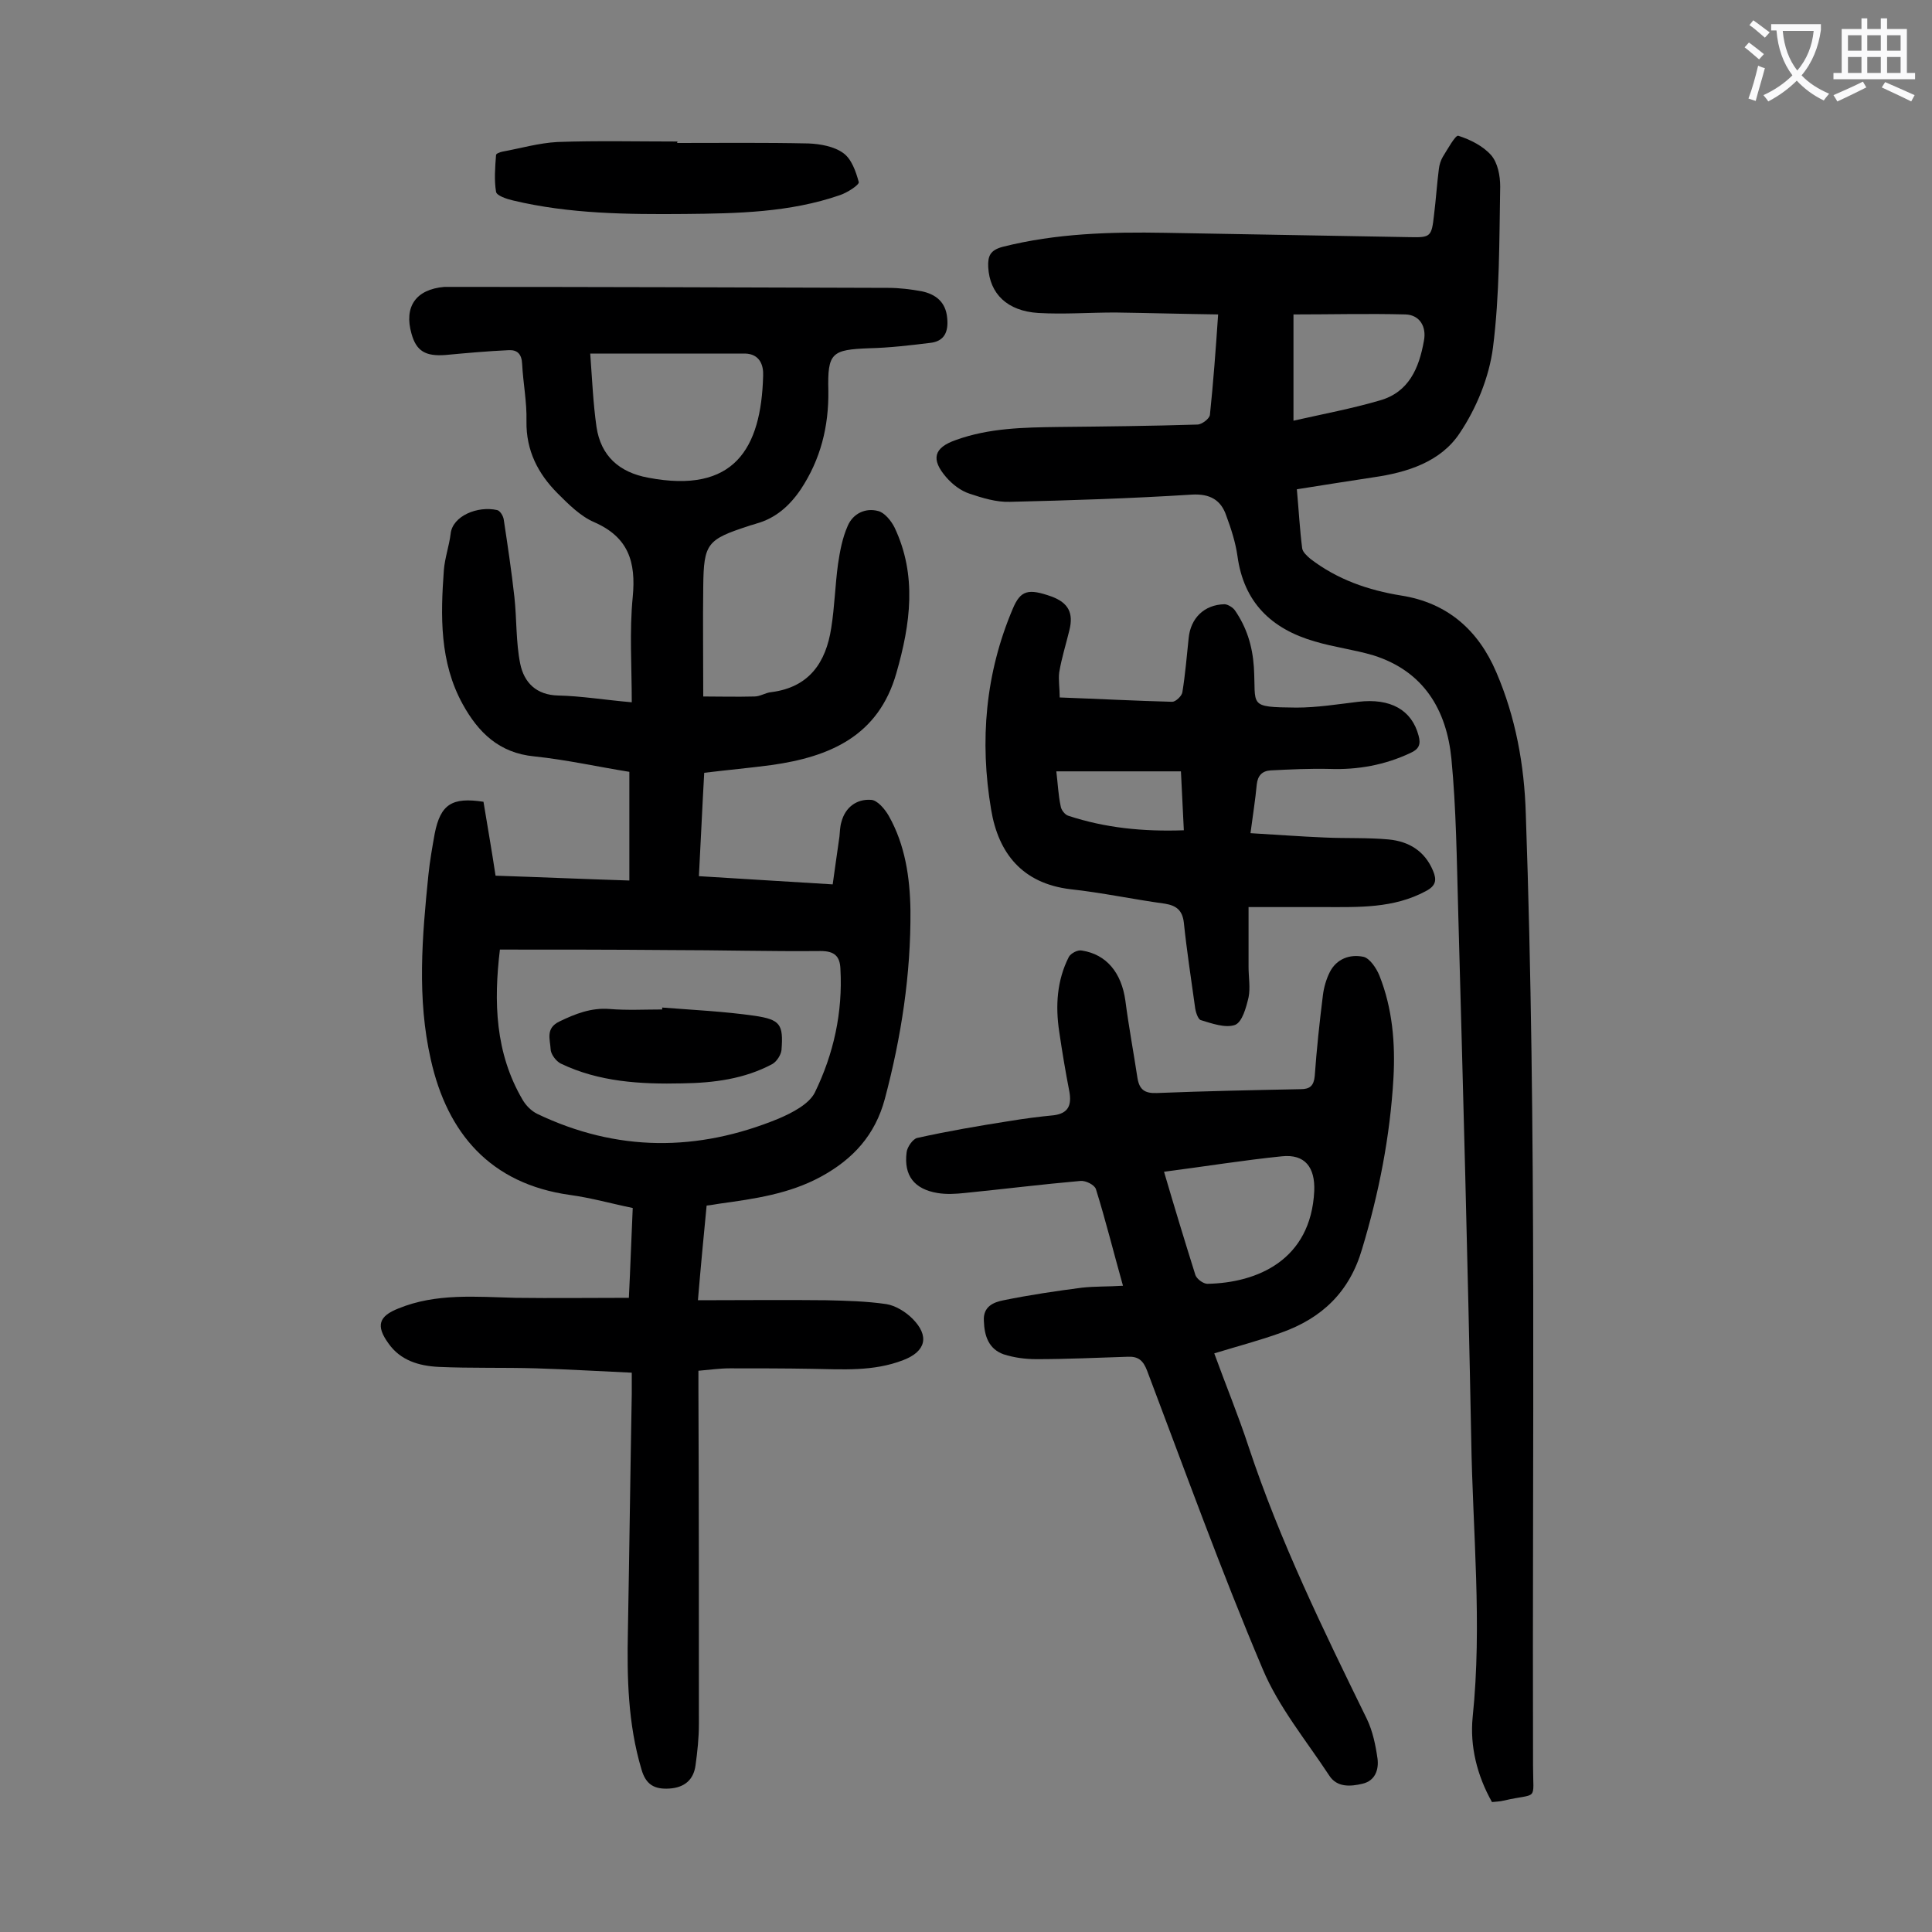 <svg enable-background="new 0 0 400 400" viewBox="0 0 400 400" xmlns="http://www.w3.org/2000/svg"><rect x="0" y="0" width="400" height="400" fill="#808080" stroke="none"/><g fill="#000001"><path d="m146.3 249.6c-.6 6.2-1.2 12.4-1.8 19.6 9.1 0 17.8-.1 26.5 0 4.2.1 8.4.2 12.5.8 1.9.3 4 1.6 5.4 3 3.6 3.6 2.8 6.8-1.9 8.6-6.2 2.4-12.6 1.9-19 1.8-5.6-.1-11.3-.1-16.9-.1-2.1 0-4.1.3-6.5.5v3.4c.1 23.2.1 46.5.1 69.7 0 2.9-.3 5.7-.7 8.6-.4 3-2.3 4.6-5.4 4.8s-4.9-.8-5.8-4c-2.8-9.4-3-19-2.8-28.6.3-16.4.5-32.7.8-49.1 0-1.2 0-2.4 0-4.4-6.7-.3-13.3-.7-19.8-.9-6.7-.2-13.5 0-20.2-.3-4-.2-7.9-1.3-10.4-4.9-2.6-3.6-2-5.6 2.1-7.2 7.8-3.2 16.1-2.4 24.2-2.2 7.7.1 15.4 0 23.5 0 .3-5.9.5-12.1.8-18.6-4.4-.9-8.6-2.1-13-2.7-16.5-2.3-25.4-12.8-28.8-28-2.9-12.7-1.8-25.5-.5-38.3.3-2.9.8-5.7 1.3-8.5 1.2-6.1 3.6-7.6 10.1-6.6.8 4.9 1.7 10 2.5 15.3 9.2.3 18.2.7 27.7 1 0-7.6 0-14.8 0-22.5-6.3-1-13-2.5-19.7-3.2-7.3-.7-11.6-5-14.8-10.8-4.8-8.7-4.6-18.3-3.9-27.8.2-2.5 1.1-5 1.4-7.5.4-3.7 5.6-5.8 9.6-4.9.6.1 1.3 1.2 1.4 2 .8 5.3 1.6 10.6 2.2 16 .5 4.6.3 9.3 1.2 13.8.8 3.9 3.3 6.5 7.9 6.6 4.7.1 9.5.9 15.2 1.4 0-7.5-.5-14.7.2-21.8.7-7.3-.9-12.4-8-15.5-2.8-1.2-5.3-3.7-7.5-5.9-4.1-4.1-6.6-8.9-6.5-15 .1-4-.7-7.9-.9-11.9-.1-2-1-2.9-2.8-2.8-4.4.2-8.8.6-13.1 1-4.1.3-6-.8-7-4.4-1.6-5.6.9-9.2 6.8-9.7h.7c30.4 0 60.8.1 91.2.2 2.3 0 4.7.3 6.9.7 2.9.6 5 2.2 5.3 5.5.3 2.8-.5 4.9-3.6 5.2-4.1.5-8.3 1-12.5 1.1-7.8.3-8.7.9-8.5 8.8.1 7.4-1.6 14.2-5.7 20.4-2.3 3.4-5.2 6-9.2 7.1-.5.2-1.1.3-1.6.5-8.6 2.8-9.3 3.6-9.4 12.5-.1 7.3 0 14.6 0 22.8 3.1 0 6.9.1 10.6 0 1.2 0 2.3-.8 3.5-.9 7.8-1 11.3-6.1 12.4-13.3.7-4.4.8-8.8 1.4-13.2.4-2.7.9-5.4 2-7.9 1.1-2.6 3.7-3.8 6.3-3.1 1.3.3 2.7 2 3.4 3.4 4.7 9.9 3.3 20 .4 30.1-3.7 13.1-13.8 17.4-25.9 19.1-4.5.6-9 1-13.9 1.6-.4 7-.7 14-1.1 21.4 9.3.6 18.3 1.1 27.7 1.7.5-3.4.9-6.6 1.4-9.9.1-1 .1-2 .4-3 .8-3.1 3.2-4.8 6.1-4.6 1.3 0 2.9 1.9 3.7 3.3 3.4 6 4.4 12.8 4.5 19.6.1 13.2-1.9 26.2-5.3 39-2 7.5-6.6 12.5-13.2 16.1s-13.8 4.6-21 5.6c-.8.1-1.6.3-2.7.4zm-42.8-53c-1.3 10.8-1 21.4 4.7 31.1.7 1.2 1.8 2.3 3 2.9 16.5 7.9 33.2 7.9 50 1 2.8-1.2 6.3-3 7.5-5.4 3.9-8 5.8-16.6 5.3-25.6-.1-2.6-1.2-3.7-4.1-3.7-10.5.1-21-.2-31.5-.2-11.5-.1-23-.1-34.9-.1zm18.7-123.4c.4 5.4.6 10.3 1.3 15.2.9 6 4.7 9.4 10.7 10.5 17.8 3.4 23.4-6 23.8-21.1.1-2.2-.7-4.5-3.7-4.6-10.3 0-20.7 0-32.1 0z"/><path d="m308.9 373.1c-3.1-5.5-4.6-11.6-4-17.6 2-19.3 0-38.4-.3-57.6-.7-36.5-1.7-72.9-2.7-109.4-.3-10.5-.4-21-1.4-31.4-1-10.1-5.7-18.1-16.1-21.4-4-1.2-8.2-1.7-12.2-2.9-9-2.6-14.7-8.1-16-17.7-.4-2.8-1.3-5.6-2.3-8.3-1.1-3.3-3.4-4.6-7.1-4.4-12.6.8-25.2 1.2-37.7 1.5-2.8.1-5.7-.8-8.4-1.7-1.8-.6-3.5-1.9-4.8-3.4-3.2-3.7-2.6-6.1 2-7.7 6.9-2.5 14.1-2.6 21.2-2.7 9.6-.1 19.2-.2 28.8-.5.9 0 2.5-1.2 2.6-2 .7-6.7 1.2-13.4 1.7-20.8-7.3-.1-14.3-.3-21.3-.4-5.3 0-10.6.4-15.9.1-6.5-.4-10.1-4-10.4-9.5-.1-2.3.4-3.5 3-4.2 11.1-2.8 22.3-3.1 33.6-2.9 16.9.3 33.8.6 50.7.9 4.3.1 4.5-.1 5-4.6.4-3.2.6-6.4 1-9.5.1-.9.4-1.8.8-2.5 1-1.6 2.6-4.5 3.2-4.4 2.5.8 5.1 2.1 6.8 4 1.4 1.6 1.9 4.3 1.9 6.5-.2 11.1-.1 22.4-1.5 33.4-.8 6.1-3.4 12.5-6.9 17.7-3.9 5.9-10.8 8.1-17.7 9.1-5.2.8-10.4 1.6-16 2.5.4 4.4.6 8.3 1.1 12.2.1.8 1 1.6 1.7 2.2 5.6 4.3 12 6.5 18.8 7.6 9.6 1.5 16 7.2 19.7 15.9 4 9.3 5.8 19.2 6.1 29.3 2.3 65.7 1.3 131.3 1.5 197 0 7.7 1.2 5.6-6.1 7.3-.8.2-1.6.2-2.4.3zm-41.1-308v22c6.2-1.4 12.1-2.5 17.9-4.2 6-1.7 8.1-6.7 9.1-12.3.6-3-.9-5.4-3.8-5.5-7.7-.2-15.4 0-23.2 0z"/><path d="m232.5 266.2c-2-7.1-3.6-13.6-5.6-20-.3-.9-2.1-1.8-3.2-1.7-8 .7-16 1.7-24 2.5-1.9.2-3.8.3-5.6 0-4.8-.8-7-3.6-6.4-8.4.1-1.1 1.3-2.8 2.2-3 6.3-1.4 12.7-2.5 19.1-3.5 3-.5 6.1-.9 9.2-1.2 3-.4 3.7-2.1 3.2-4.9-.8-4.1-1.5-8.3-2.1-12.4-.8-5.3-.5-10.6 2-15.5.4-.7 1.8-1.5 2.7-1.3 5.1.8 8.2 4.6 9 10.4.7 5.4 1.7 10.7 2.5 16 .4 2.4 1.5 3.2 4 3.1 9.9-.4 19.9-.6 29.8-.8 1.9 0 2.7-.7 2.9-2.7.4-5.6 1-11.2 1.7-16.8.2-1.6.7-3.3 1.4-4.7 1.4-2.8 4.2-3.8 7-3.2 1.3.3 2.7 2.4 3.3 3.9 2.7 6.8 3.3 14 2.9 21.2-.7 12.1-3 23.8-6.5 35.4-2.6 8.9-8.3 14.3-16.7 17.3-4.4 1.6-9 2.8-13.9 4.3 2.4 6.6 5 12.9 7.1 19.3 6.5 19.6 15.5 38 24.5 56.4 1.2 2.5 1.8 5.4 2.2 8.2.3 2.3-.5 4.6-3.1 5.2-2.5.6-5.3.8-6.9-1.7-4.8-7.3-10.5-14.2-13.8-22.1-8.6-20.3-16.1-41.1-23.9-61.7-.8-2.1-1.8-3-4-2.9-6.3.2-12.6.5-18.9.5-2.3 0-4.6-.3-6.8-1-3.1-1.1-4-3.8-4.1-6.9-.2-3 2-3.9 4.1-4.3 5.4-1.1 10.8-1.9 16.2-2.6 2.7-.3 5.4-.2 8.5-.4zm8.5-23.6c2.2 7.5 4.3 14.4 6.5 21.4.3.8 1.6 1.8 2.5 1.8 10.3-.2 21.4-4.9 22.1-19.2.2-4.9-1.9-7.7-6.7-7.2-7.9.8-15.9 2.1-24.4 3.2z"/><path d="m219.4 144.4c8.1.3 15.7.7 23.3.9.7 0 2-1.2 2.1-2 .6-3.7.9-7.4 1.3-11.2.4-4.1 3.2-6.9 7.4-7 .7 0 1.8.7 2.2 1.3 2.4 3.5 3.6 7.3 3.9 11.7.5 8.1-1.4 8.3 8.8 8.4 4.3 0 8.6-.7 12.8-1.2 6.7-.8 11.1 1.7 12.5 7 .5 1.8.1 2.8-1.7 3.6-5.3 2.5-10.9 3.5-16.7 3.3-4.1-.1-8.2.1-12.2.3-1.8.1-2.7 1.1-2.9 2.9-.3 3.2-.8 6.3-1.3 10.1 5.3.3 10.4.7 15.4.9 4.4.2 8.9 0 13.2.4 4.2.4 7.5 2.4 9.2 6.5.8 1.9.6 3.1-1.5 4.2-6.7 3.6-13.9 3.3-21 3.3-5.1 0-10.1 0-15.7 0v12.4c0 2.1.4 4.3 0 6.3-.5 2.1-1.3 5.1-2.8 5.7-2 .7-4.8-.3-7.1-1-.6-.2-1.1-1.8-1.2-2.8-.8-5.8-1.7-11.6-2.3-17.4-.3-2.5-1.5-3.5-3.9-3.9-6.6-.9-13.1-2.3-19.6-3-9.9-1.2-14.9-7.4-16.4-16.5-2.4-14.2-1.2-28.2 4.5-41.6 1.6-3.8 3.2-4.2 8-2.5 3.5 1.3 4.6 3.4 3.7 7-.7 2.9-1.6 5.7-2.1 8.7-.2 1.5.1 3.3.1 5.2zm25.7 27.5c-.2-4.3-.4-8.1-.6-12.2-8.9 0-17.2 0-25.8 0 .3 2.4.4 4.9.9 7.2.1.8.9 1.8 1.6 2 7.6 2.5 15.4 3.3 23.9 3z"/><path d="m140.2 29.6c9.1 0 18.1-.1 27.2.1 2.4.1 5.3.6 7.2 2 1.7 1.2 2.6 3.8 3.2 6 .1.6-2.4 2.2-3.9 2.7-10.4 3.6-21.3 3.8-32.1 3.9-11.9.1-23.9 0-35.6-2.8-1.3-.3-3.4-1-3.5-1.8-.4-2.4-.2-5 0-7.6 0-.3.8-.6 1.3-.7 3.8-.7 7.6-1.8 11.4-2 8.3-.3 16.6-.1 24.9-.1-.1.1-.1.2-.1.3z"/><path d="m137.1 208.6c6.4.5 12.8.8 19.1 1.7 5.4.8 6 1.8 5.6 7.1-.1 1-1 2.4-1.9 2.9-5.8 3.1-12.1 3.9-18.6 4-8.7.2-17.3-.3-25.2-4.1-1-.5-2.1-2-2.1-3-.1-2-1.1-4.3 1.8-5.7 3.3-1.6 6.6-2.9 10.4-2.6 3.6.3 7.3.1 10.9.1 0-.1 0-.3 0-.4z"/></g><path d="m362.1 8.8c1.1.8 2.1 1.6 3.1 2.4l-1 1.1c-1.3-1.1-2.3-2-3-2.5zm1.9 4.8c.5.2.9.4 1.4.5-.6 2.3-1.3 4.5-1.9 6.8l-1.5-.5c.8-2.1 1.4-4.3 2-6.8zm-1-9.4c1.3.9 2.4 1.8 3.4 2.5l-1 1.1c-1.4-1.2-2.4-2.1-3.2-2.6zm3.7 2.2v-1.4h10.3v1.2c-.5 3.6-1.8 6.8-4 9.4 1.5 1.6 3.4 2.8 5.7 3.8-.3.4-.7.8-1.1 1.4-2.3-1.1-4.1-2.5-5.6-4.1-1.6 1.6-3.6 3.1-5.9 4.3-.3-.5-.7-.9-1-1.3 2.4-1.1 4.4-2.5 6-4.1-1.9-2.5-3-5.6-3.3-9.3h-1.1zm8.8 0h-6.4c.3 3.3 1.3 6 3 8.2 2-2.3 3.1-5.1 3.4-8.2z" fill="#fafafb"/><path d="m385.3 3.8h1.3v2.2h2.8v-2.2h1.3v2.2h4.1v9.1h1.7v1.3h-16.9v-1.3h1.7v-9.1h4.1v-2.2zm.4 13.1.7 1.2c-1.8.9-3.8 1.9-6 2.9-.2-.4-.5-.8-.8-1.3 2.3-1 4.3-1.9 6.1-2.8zm-3.1-6.4h2.8v-3.2h-2.8zm0 4.6h2.8v-3.3h-2.8zm4-4.6h2.8v-3.2h-2.8zm0 4.6h2.8v-3.3h-2.8zm3.7 1.9c2.1.9 4.1 1.8 6.1 2.7l-.7 1.3c-2.2-1.1-4.2-2-6.1-2.9zm3.2-9.7h-2.8v3.2h2.8zm-2.8 7.8h2.8v-3.3h-2.8z" fill="#fafafb"/></svg>
